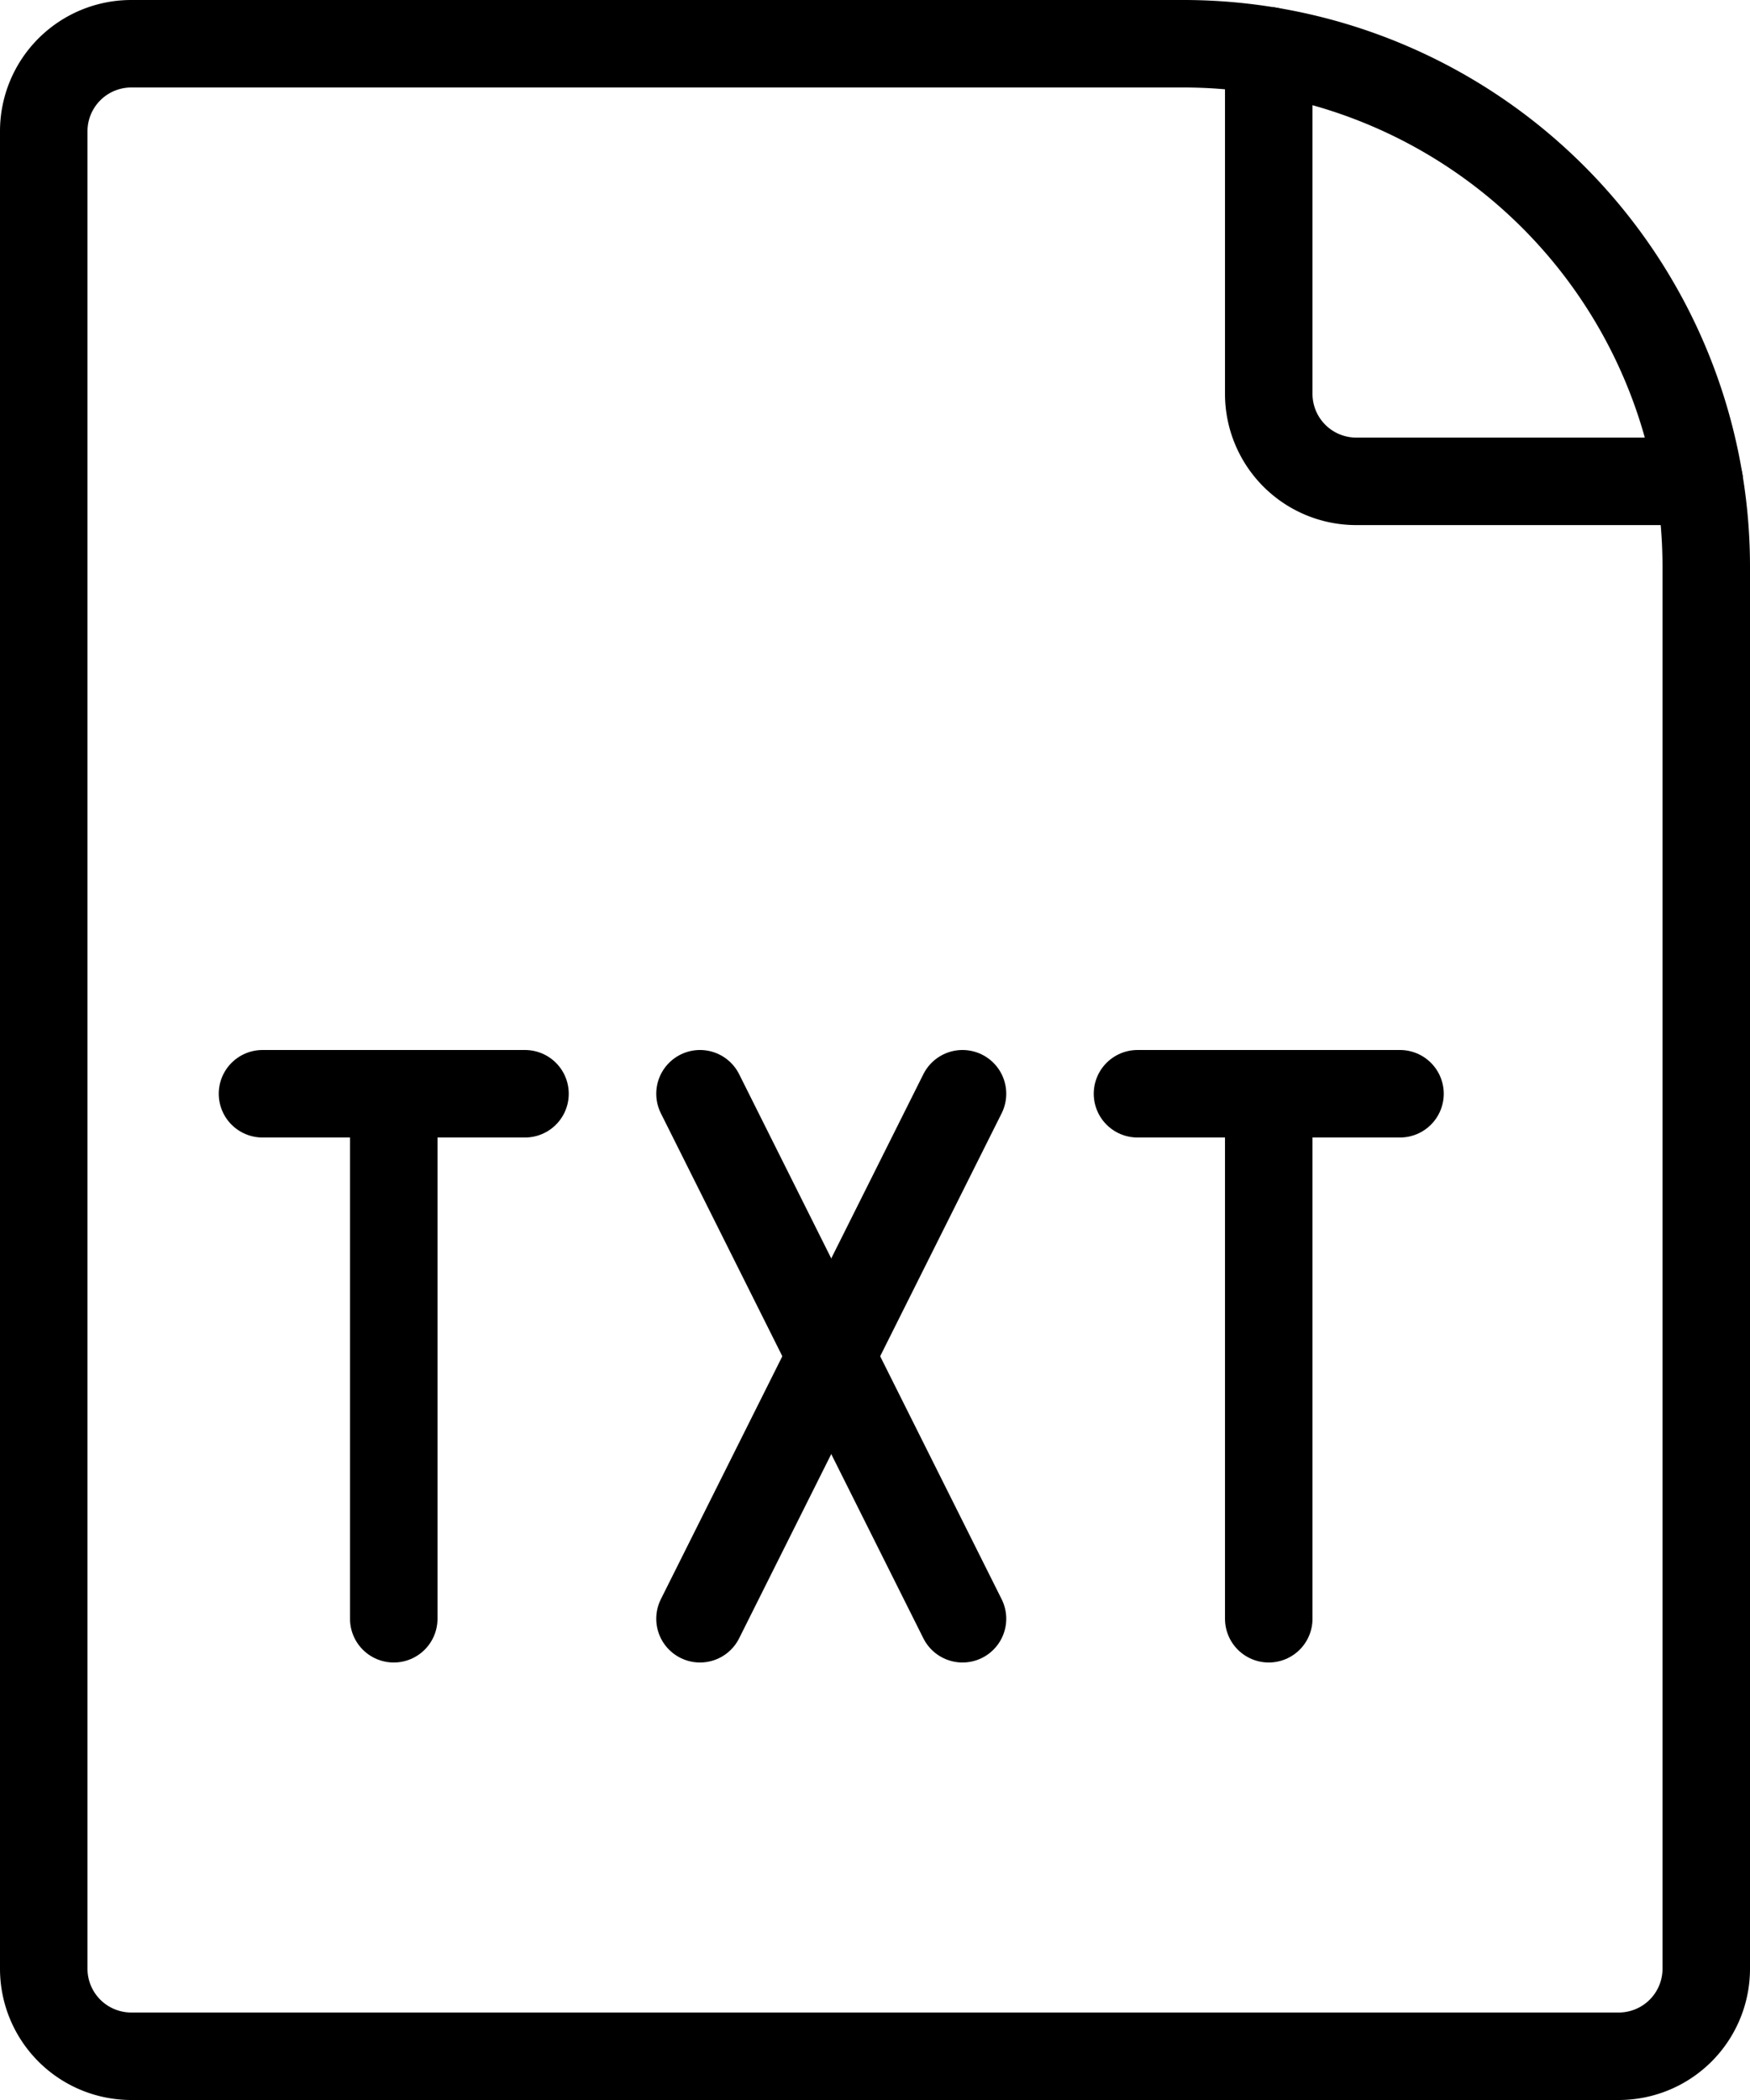<svg height="24" width="20" xmlns="http://www.w3.org/2000/svg">
    <g data-name="Work-Office-Companies / Office-Files / office-file-txt">
        <g data-name="Group 179" fill="none" stroke="currentColor" stroke-linecap="round"
            stroke-linejoin="round">
            <path
                d="M18.5 23.5a1 1 0 0 0 1-1V6.473A5.975 5.975 0 0 0 13.525.5H1.5a1 1 0 0 0-1 1v21a1 1 0 0 0 1 1z"
                data-name="Shape 1183"/>
            <path d="M14.5.58v3.921a1 1 0 0 0 1 1h3.92" data-name="Shape 1184"/>
            <path d="M13 12.5h3" data-name="Shape 1185"/>
            <path d="M14.5 12.5v6" data-name="Shape 1186"/>
            <path d="M3 12.5h3" data-name="Shape 1187"/>
            <path d="M4.5 12.5v6" data-name="Shape 1188"/>
            <path d="M8 18.5l3-6" data-name="Shape 1189"/>
            <path d="M11 18.5l-3-6" data-name="Shape 1190"/>
        </g>
    </g>
</svg>
